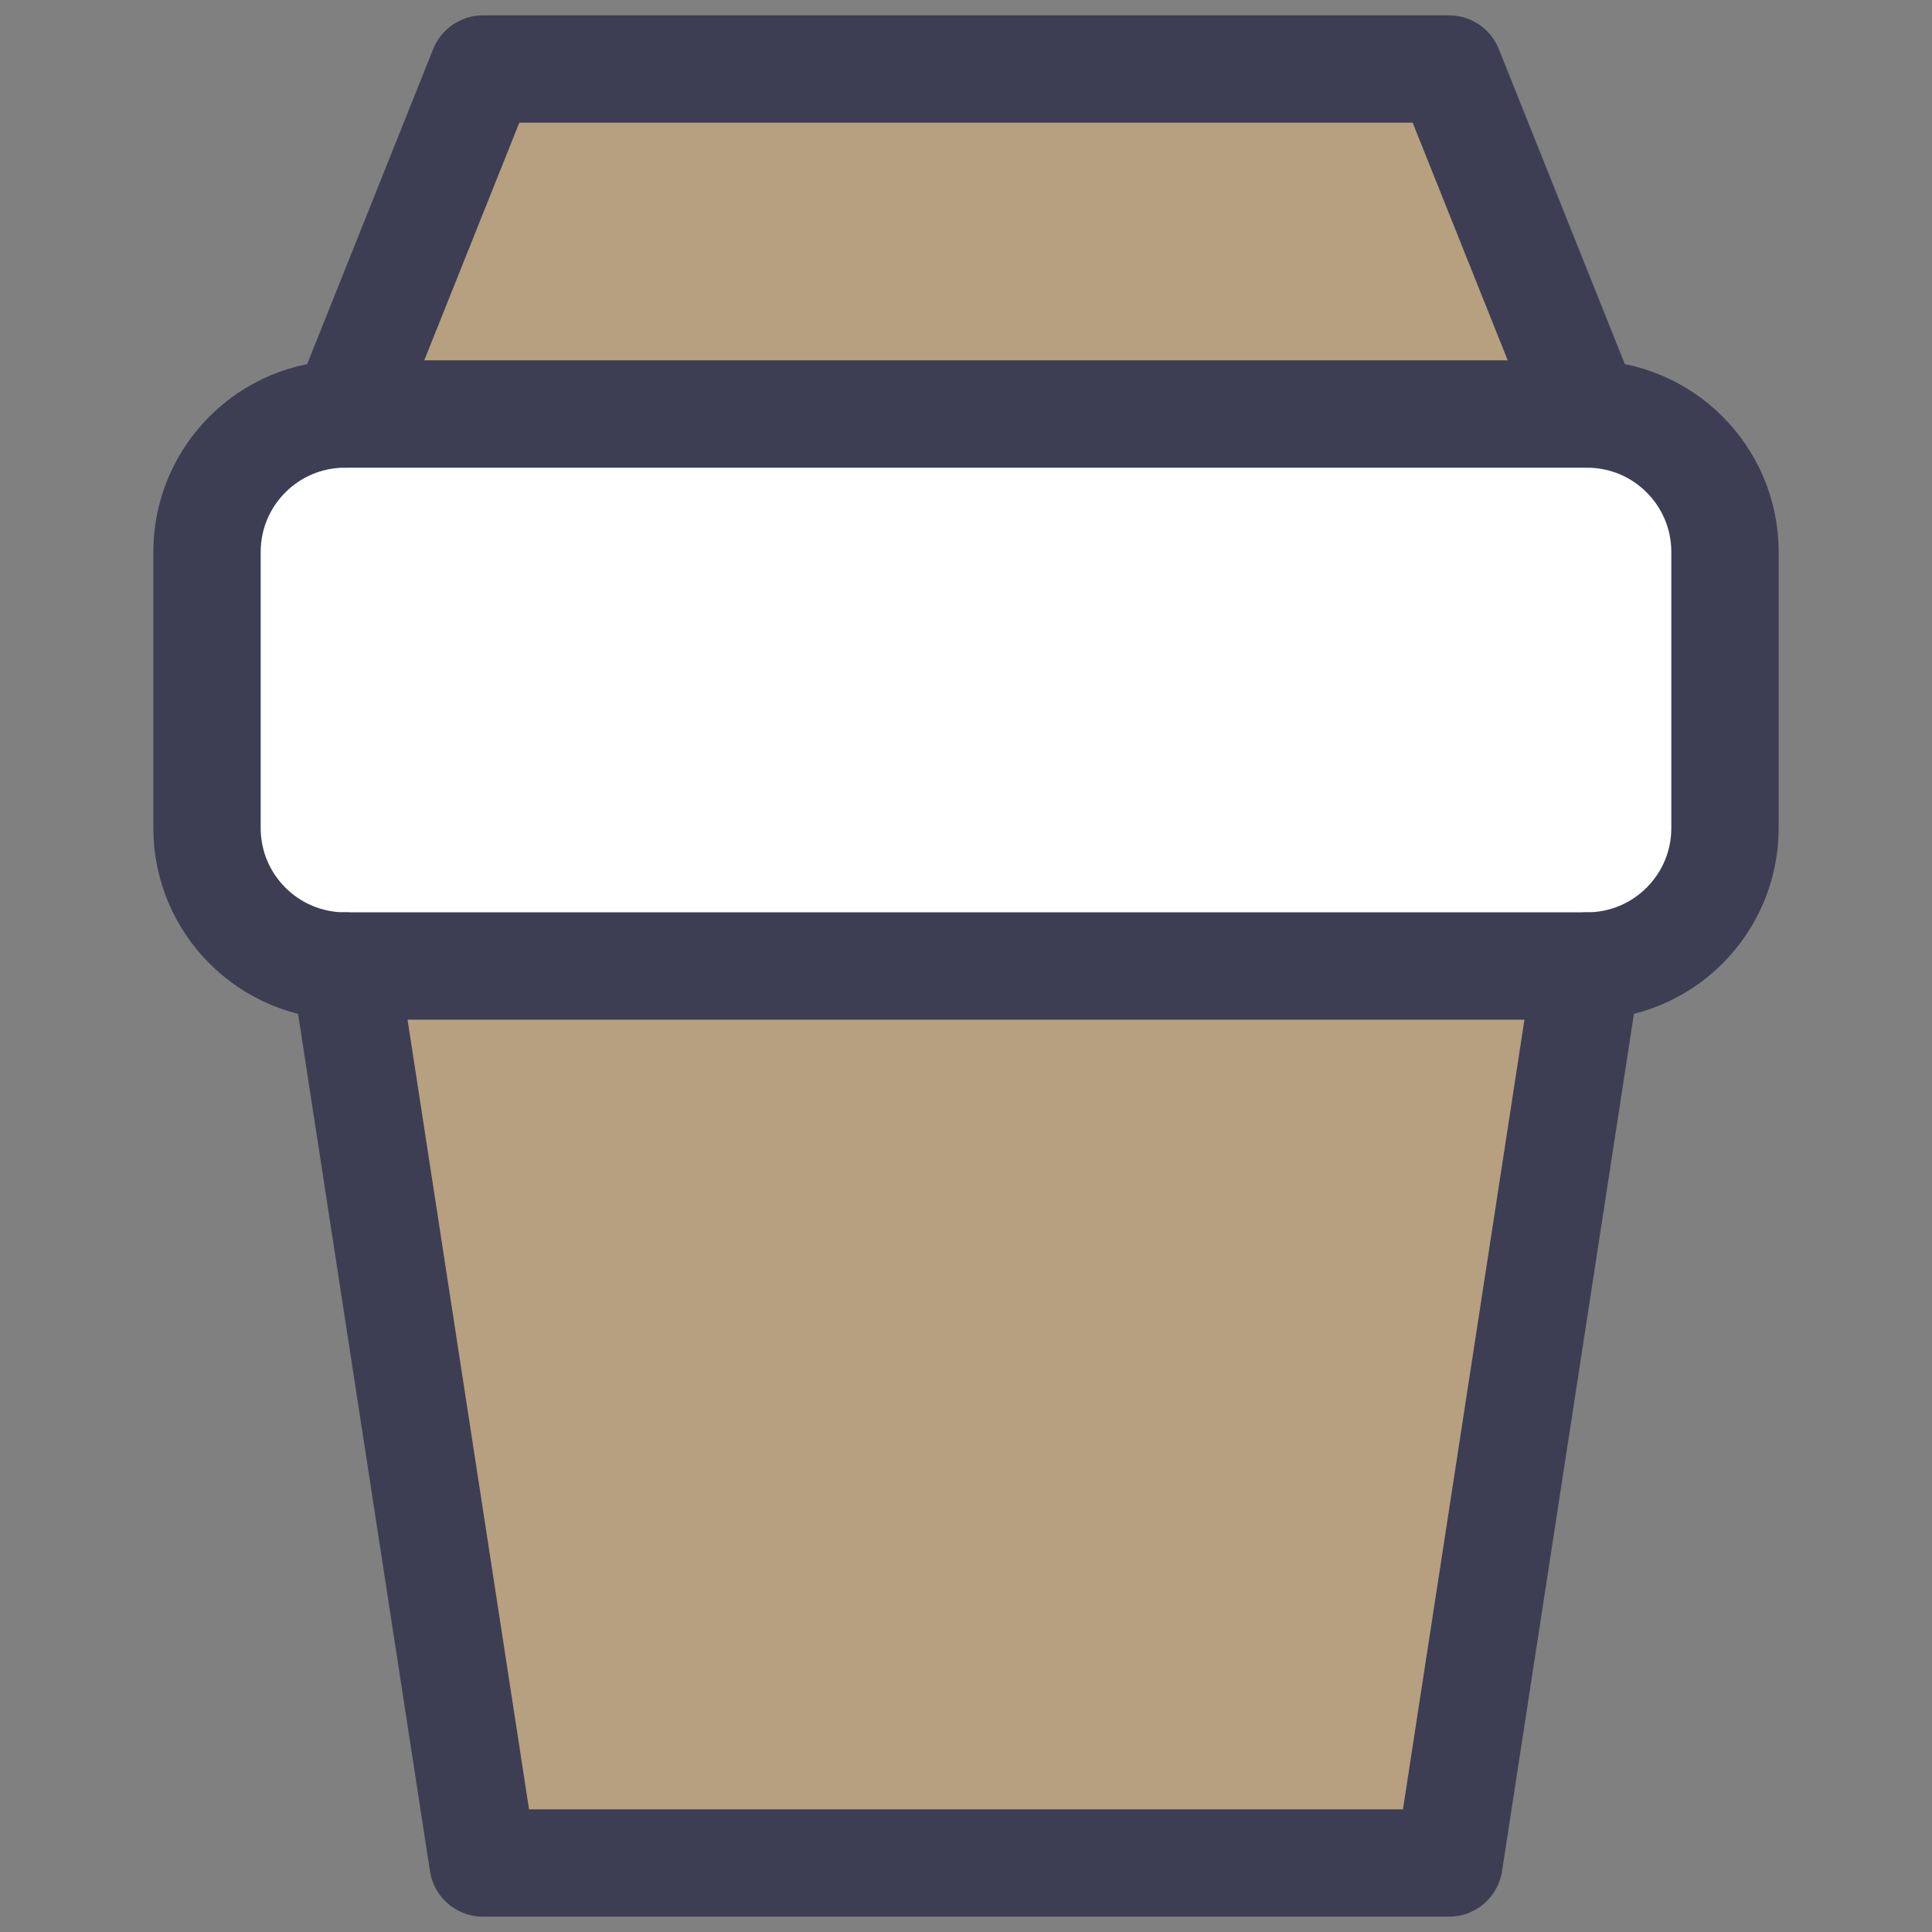 <svg width="54" height="54" viewBox="0 0 54 54" fill="none" xmlns="http://www.w3.org/2000/svg">
<rect x="0" y="0" width="54" height="54" fill="#808080" stroke="none"/>
<path fill-rule="evenodd" clip-rule="evenodd" d="M44.357 11.571L40.5 1.929H13.5L9.643 11.571H44.357ZM44.357 27H9.643L13.5 52.071H40.5L44.357 27Z" fill="#B7A07F"/>
<path d="M44.357 11.572H9.643C7.513 11.572 5.786 13.298 5.786 15.429V23.143C5.786 25.273 7.513 27 9.643 27H44.357C46.487 27 48.214 25.273 48.214 23.143V15.429C48.214 13.298 46.487 11.572 44.357 11.572Z" fill="white"/>
<path d="M44.357 11.572H9.643C7.513 11.572 5.786 13.298 5.786 15.429V23.143C5.786 25.273 7.513 27 9.643 27H44.357C46.487 27 48.214 25.273 48.214 23.143V15.429C48.214 13.298 46.487 11.572 44.357 11.572Z" stroke="#3D3E53" stroke-width="3" stroke-linecap="round" stroke-linejoin="round"/>
<path d="M44.357 11.571L40.5 1.929H13.5L9.643 11.571" stroke="#3D3E53" stroke-width="3" stroke-linecap="round" stroke-linejoin="round"/>
<path d="M44.357 27L40.5 52.071H13.5L9.643 27" stroke="#3D3E53" stroke-width="3" stroke-linecap="round" stroke-linejoin="round"/>
</svg>
